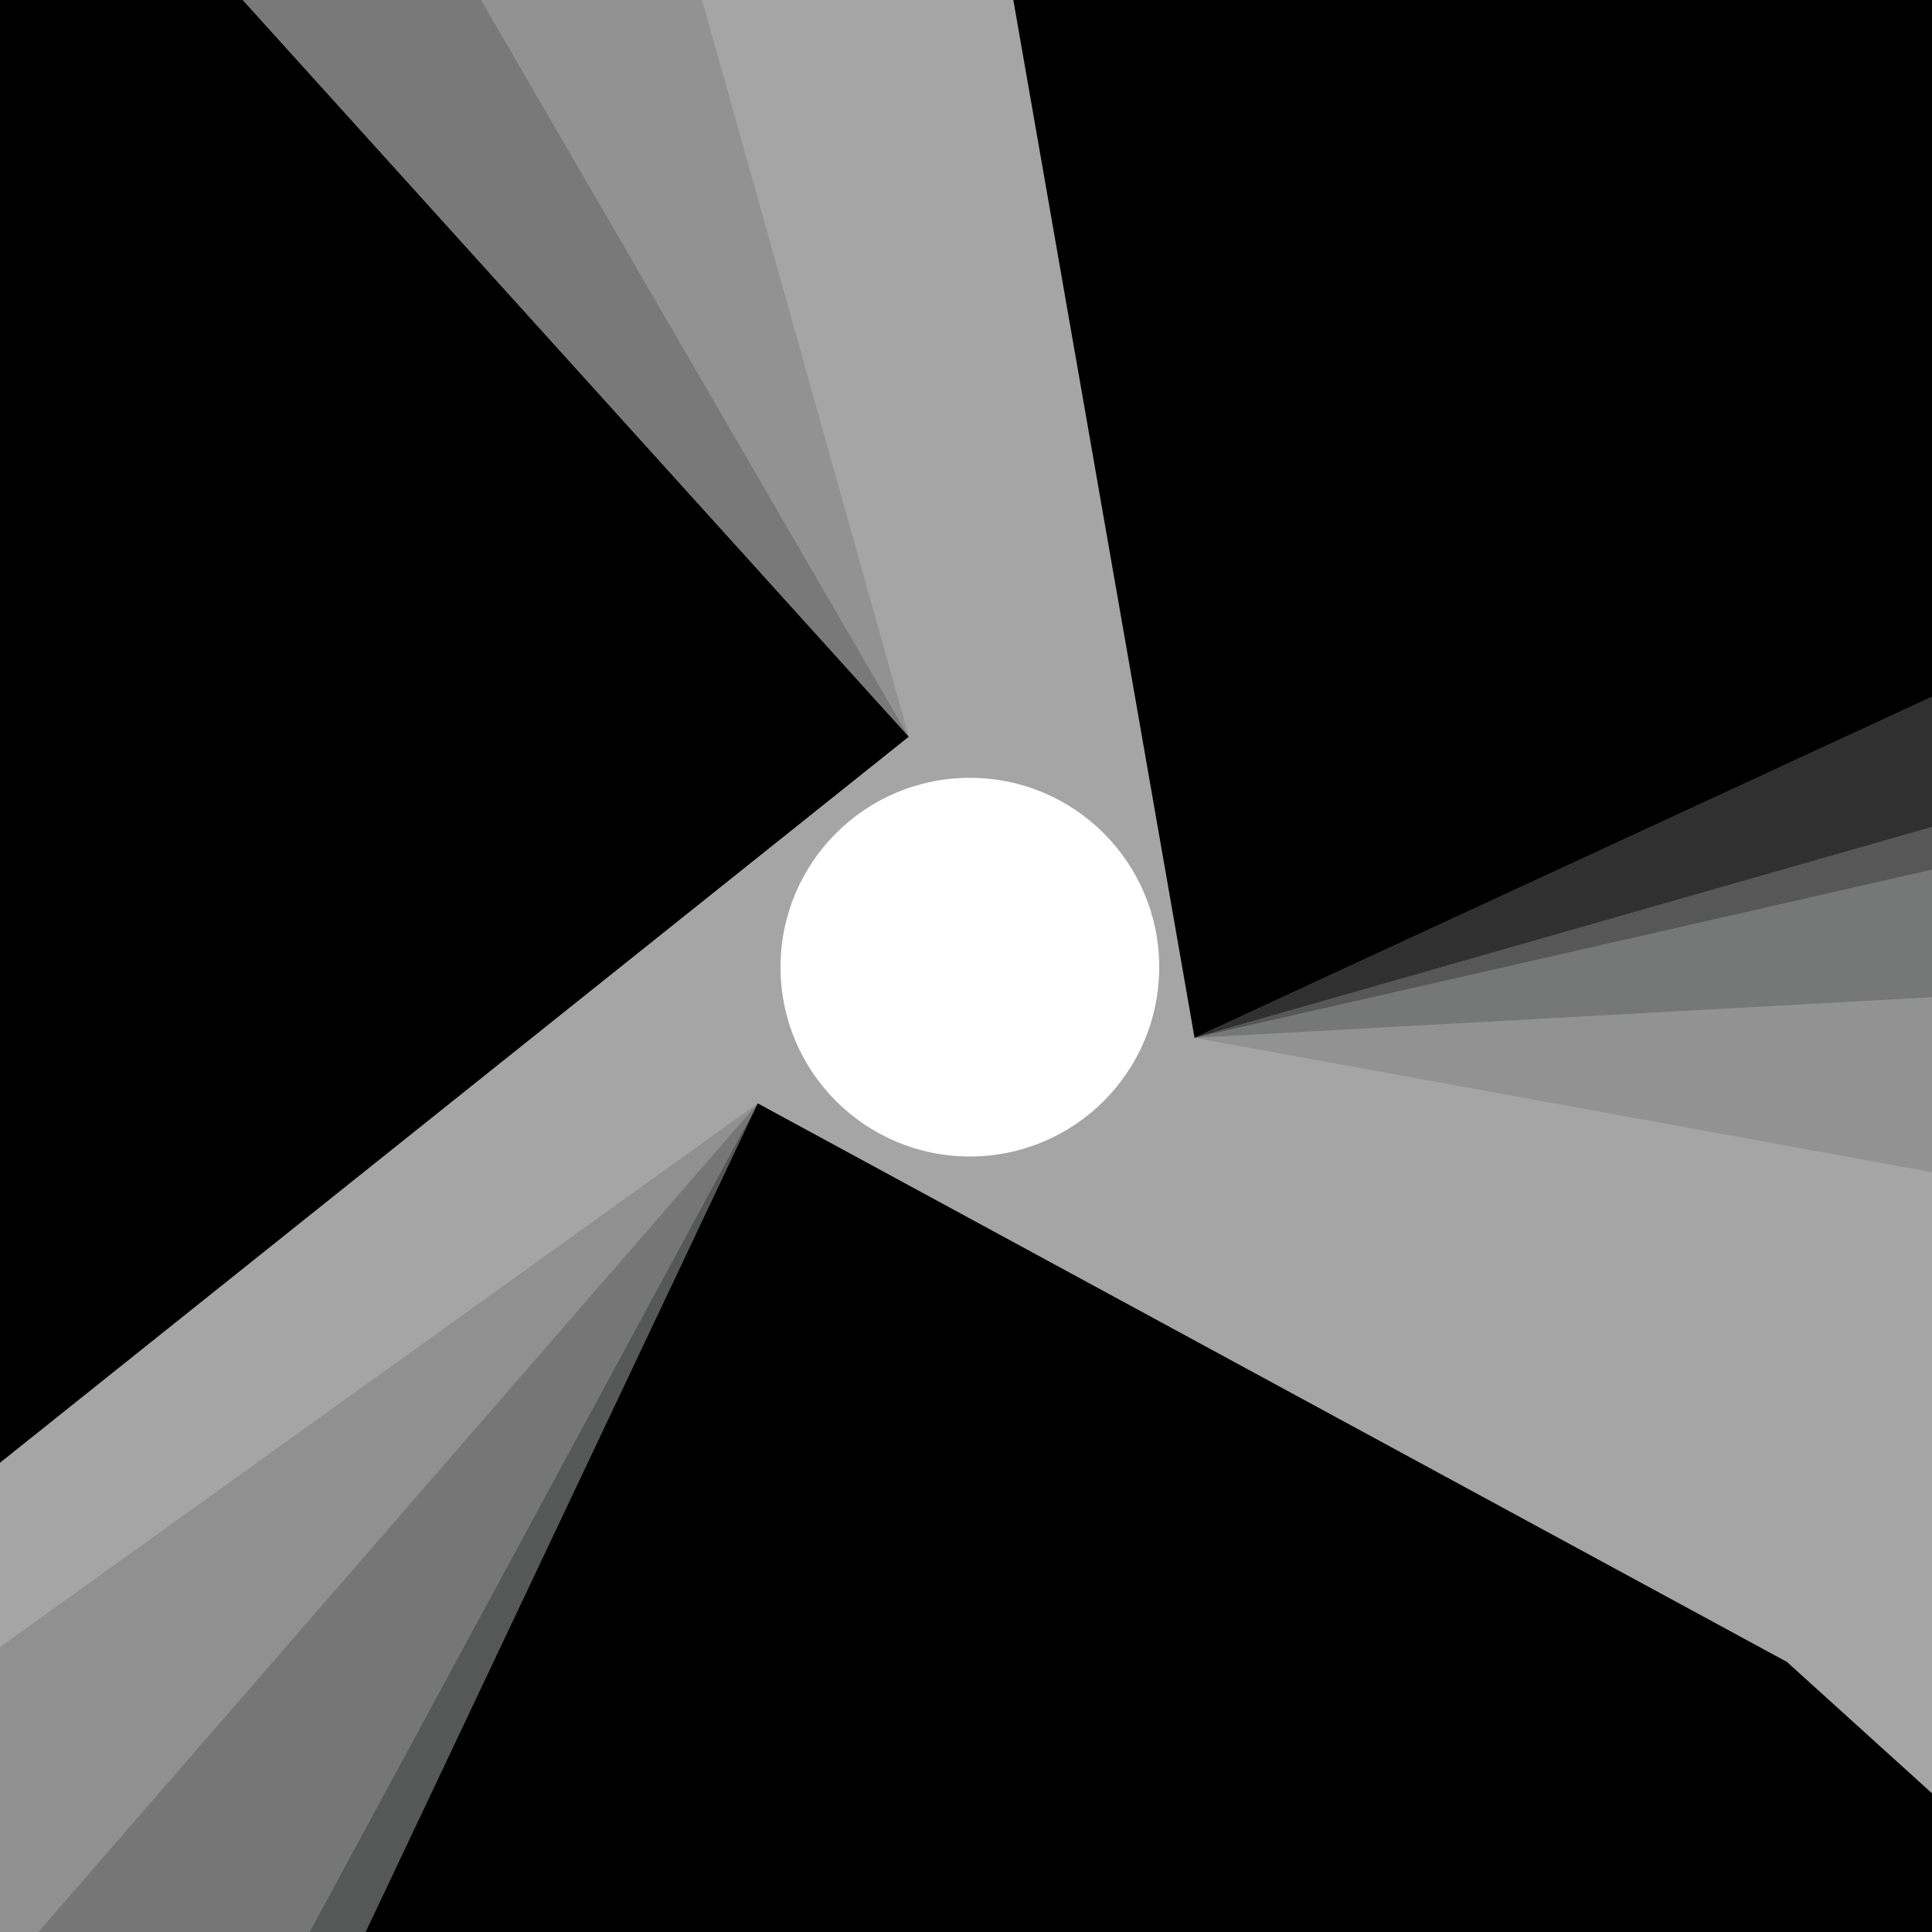 <?xml version="1.0" encoding="utf-8"?>
<!-- Generator: Adobe Illustrator 26.1.0, SVG Export Plug-In . SVG Version: 6.00 Build 0)  -->
<svg version="1.1" id="Layer_1" xmlns="http://www.w3.org/2000/svg" xmlns:xlink="http://www.w3.org/1999/xlink" x="0px" y="0px"
	 viewBox="0 0 100 100" style="enable-background:new 0 0 100 100;" xml:space="preserve">
<style type="text/css">
	.st0{fill:#A6A5A5;}
	.st1{fill:#FFFFFF;}
	.st2{fill:#929292;}
	.st3{fill:#767777;}
	.st4{fill:#575757;}
	.st5{fill:#313031;}
	.st6{fill:#919090;}
	.st7{fill:#767676;}
	.st8{fill:#565857;}
	.st9{fill:#010000;}
	.st10{fill:#787978;}
	.st11{fill:#919291;}
</style>
<g>
	<rect class="st0" width="100" height="100"/>
	<circle class="st1" cx="50.2" cy="50.06" r="9.8"/>
	<g>
		<polygon class="st2" points="100,60.67 100,51.62 61.83,53.72 		"/>
		<polygon class="st3" points="100,51.62 100,45.02 61.83,53.72 		"/>
		<polygon class="st4" points="100,45.02 100,42.81 61.83,53.72 		"/>
		<polygon class="st5" points="100,42.81 100,36.07 61.83,53.72 		"/>
		<polygon points="96.98,0 95.84,0 87.15,0 73.02,0 63.77,0 60.86,0 52.45,0 61.83,53.72 100,36.07 100,3.17 100,1.34 100,0 		"/>
	</g>
	<g>
		<polygon class="st6" points="0,100 1.98,100 39.22,57.11 0,85.25 		"/>
		<polygon class="st7" points="16.02,100 39.22,57.11 1.98,100 		"/>
		<polygon class="st8" points="18.92,100 39.22,57.11 16.02,100 		"/>
		<polygon class="st9" points="100,100 100,92.82 92.49,86.02 39.22,57.11 18.92,100 		"/>
	</g>
	<g>
		<polygon points="0,75.71 47.04,38.13 12.57,0 0,0 		"/>
		<polygon class="st10" points="47.04,38.13 24.91,0 12.57,0 		"/>
		<polygon class="st11" points="47.04,38.13 36.34,0 24.91,0 		"/>
	</g>
</g>
</svg>
